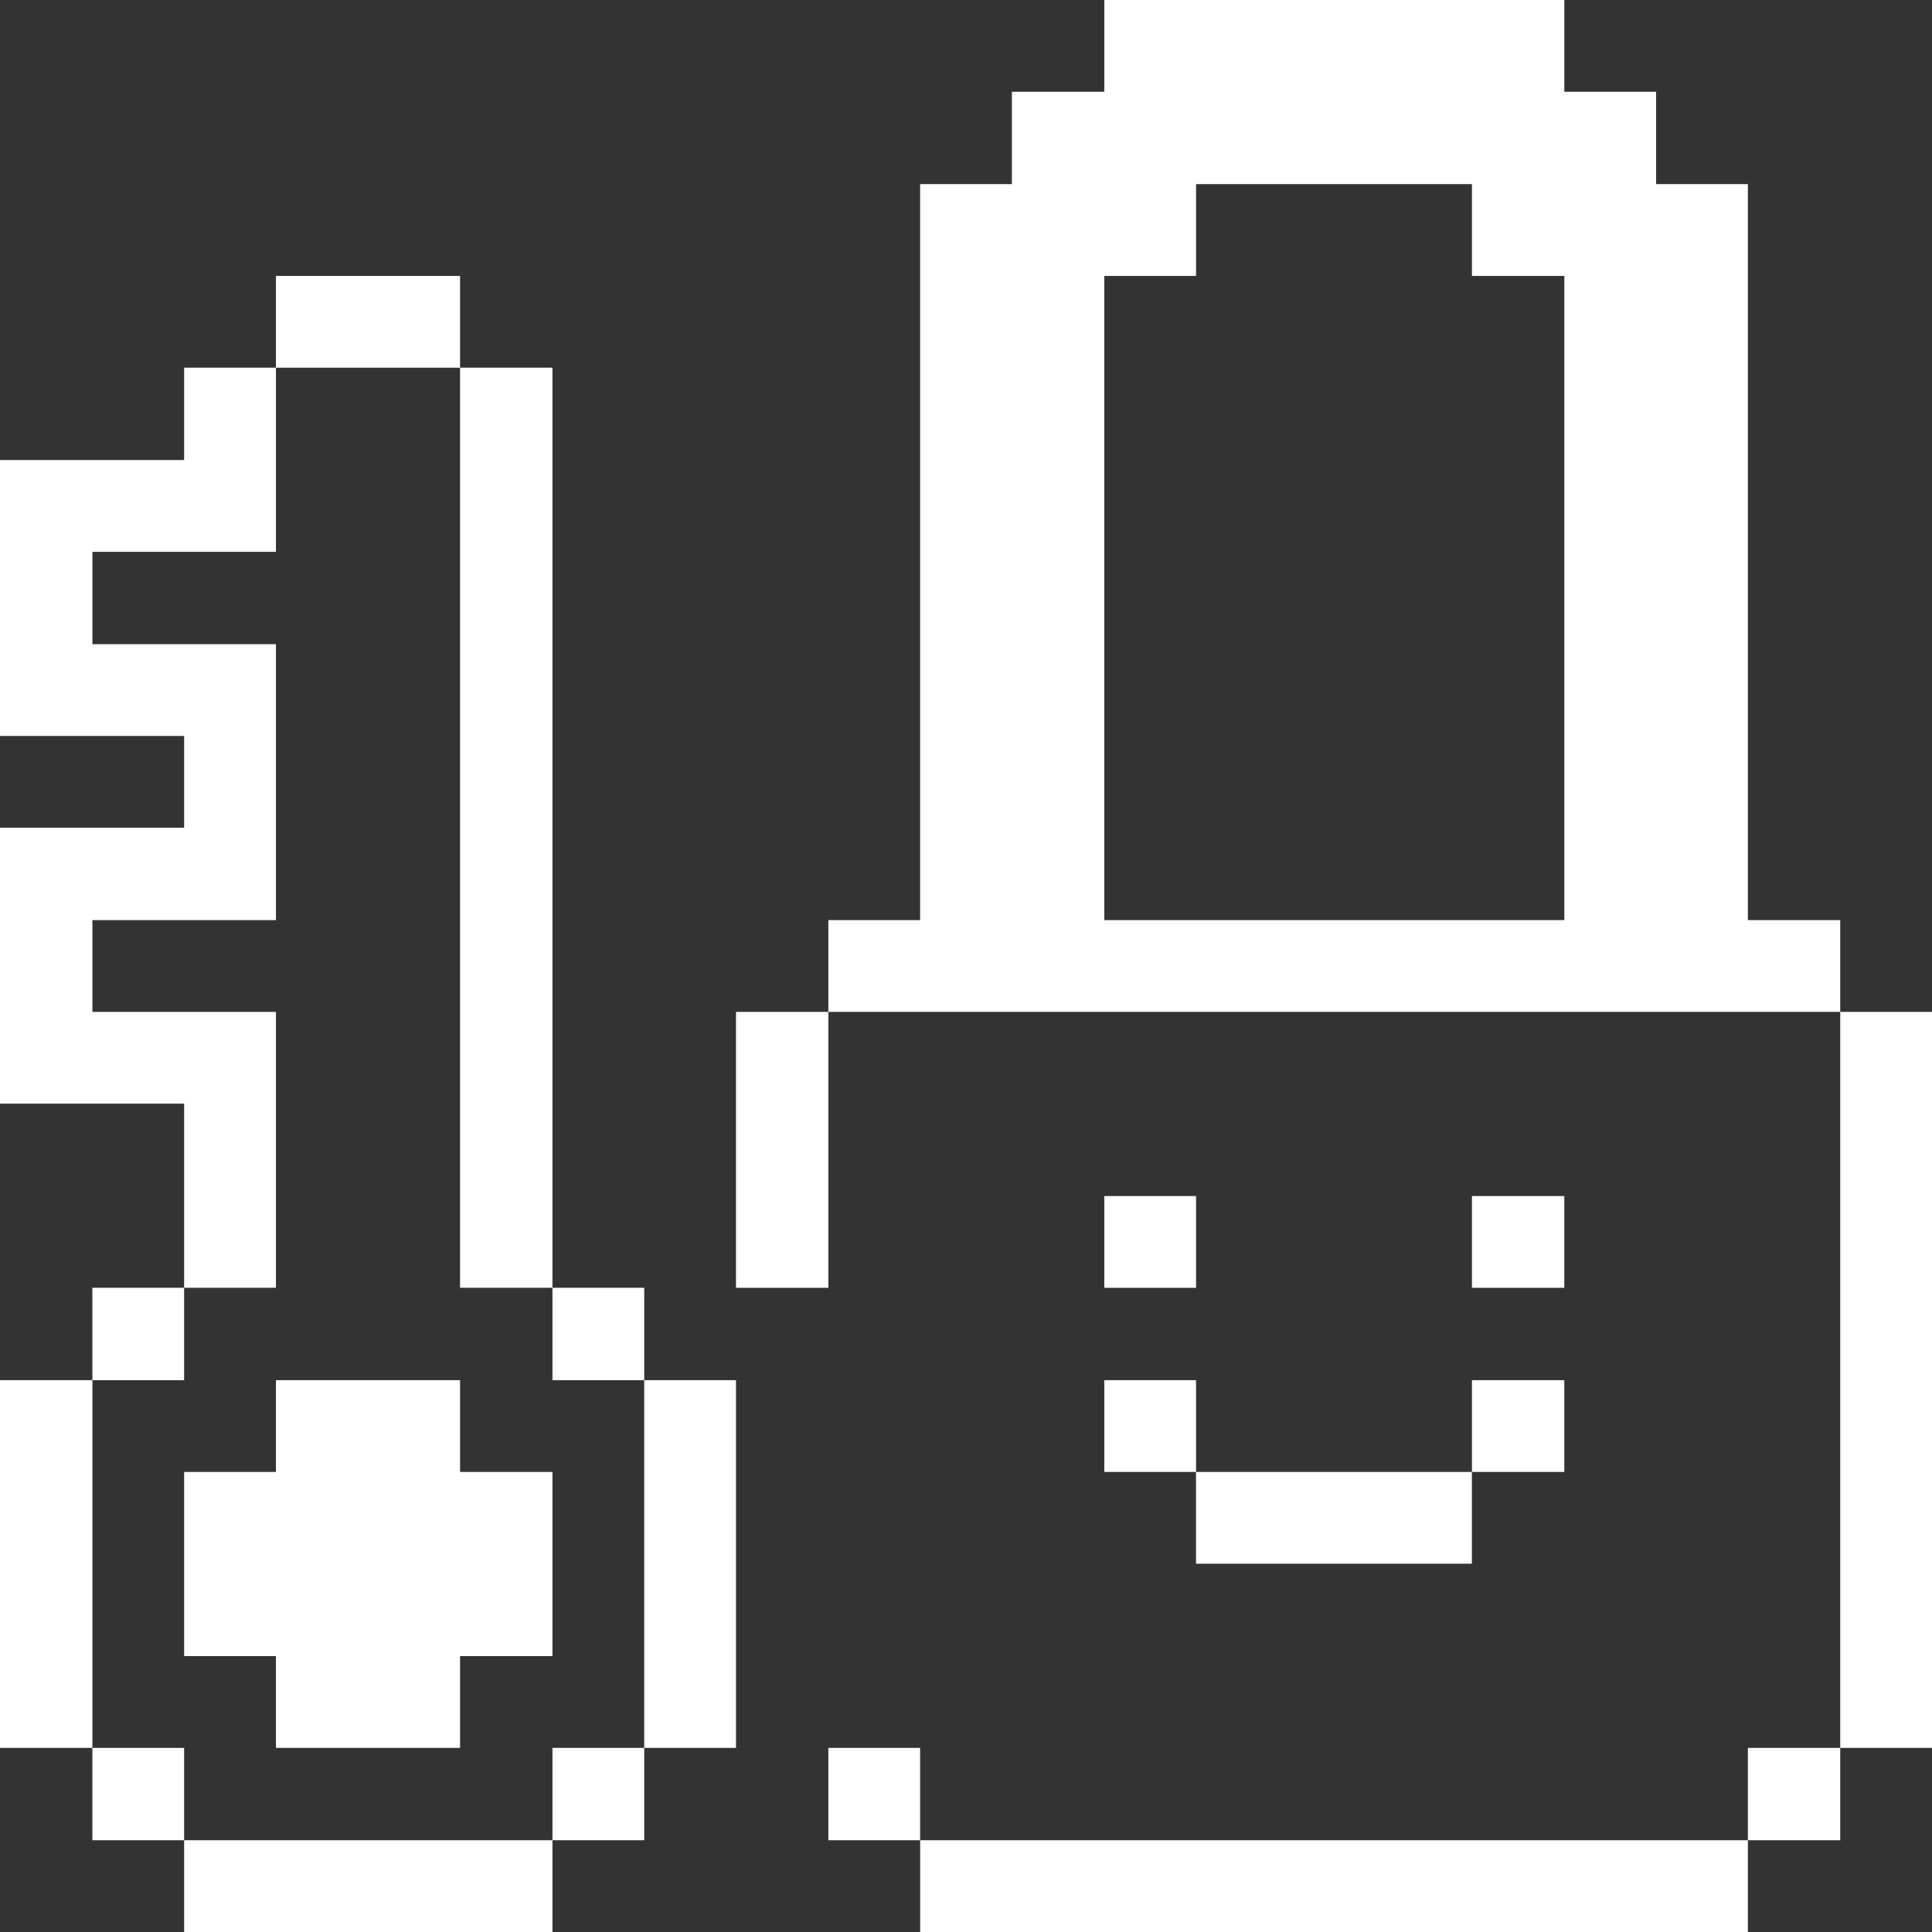 <svg width="40" height="40" viewBox="0 0 40 40" fill="none" xmlns="http://www.w3.org/2000/svg">
<rect x="0" y="0" width="40" height="40" fill="#333333" stroke="none"/>
<g clip-path="url(#clip0_151_22440)">
<path d="M38.1 20.95H40V36.188H38.1V20.95Z" fill="white"/>
<path d="M36.188 36.188H38.1V38.1H36.188V36.188Z" fill="white"/>
<path d="M36.188 19.05V3.812H34.288V1.9H32.388V0H22.863V1.9H20.95V3.812H19.05V19.05H17.15V20.95H38.1V19.05H36.188ZM32.388 19.05H22.863V5.713H24.763V3.812H30.475V5.713H32.388V19.05Z" fill="white"/>
<path d="M19.051 38.1H36.188V40H19.051V38.1Z" fill="white"/>
<path d="M30.475 28.575H32.387V30.475H30.475V28.575Z" fill="white"/>
<path d="M30.475 24.763H32.387V26.663H30.475V24.763Z" fill="white"/>
<path d="M24.762 30.475H30.474V32.375H24.762V30.475Z" fill="white"/>
<path d="M22.863 28.575H24.763V30.475H22.863V28.575Z" fill="white"/>
<path d="M22.863 24.763H24.763V26.663H22.863V24.763Z" fill="white"/>
<path d="M17.15 36.188H19.05V38.1H17.15V36.188Z" fill="white"/>
<path d="M15.238 20.95H17.151V26.663H15.238V20.95Z" fill="white"/>
<path d="M13.338 28.575H15.238V36.188H13.338V28.575Z" fill="white"/>
<path d="M11.438 36.188H13.338V38.1H11.438V36.188Z" fill="white"/>
<path d="M11.438 26.662H13.338V28.575H11.438V26.662Z" fill="white"/>
<path d="M9.525 7.612H11.438V26.662H9.525V7.612Z" fill="white"/>
<path d="M3.812 38.1H11.438V40H3.812V38.1Z" fill="white"/>
<path d="M9.525 28.575H5.713V30.475H3.812V34.288H5.713V36.188H9.525V34.288H11.438V30.475H9.525V28.575Z" fill="white"/>
<path d="M5.713 5.713H9.525V7.613H5.713V5.713Z" fill="white"/>
<path d="M5.713 20.95H1.913V19.05H5.713V13.337H1.913V11.425H5.713V7.612H3.812V9.525H0V15.237H3.812V17.137H0V22.85H3.812V26.662H5.713V20.95Z" fill="white"/>
<path d="M1.912 36.188H3.812V38.1H1.912V36.188Z" fill="white"/>
<path d="M1.912 26.662H3.812V28.575H1.912V26.662Z" fill="white"/>
<path d="M0 28.575H1.913V36.188H0V28.575Z" fill="white"/>
</g>
<defs>
<clipPath id="clip0_151_22440">
<rect width="40" height="40" fill="white"/>
</clipPath>
</defs>
</svg>

